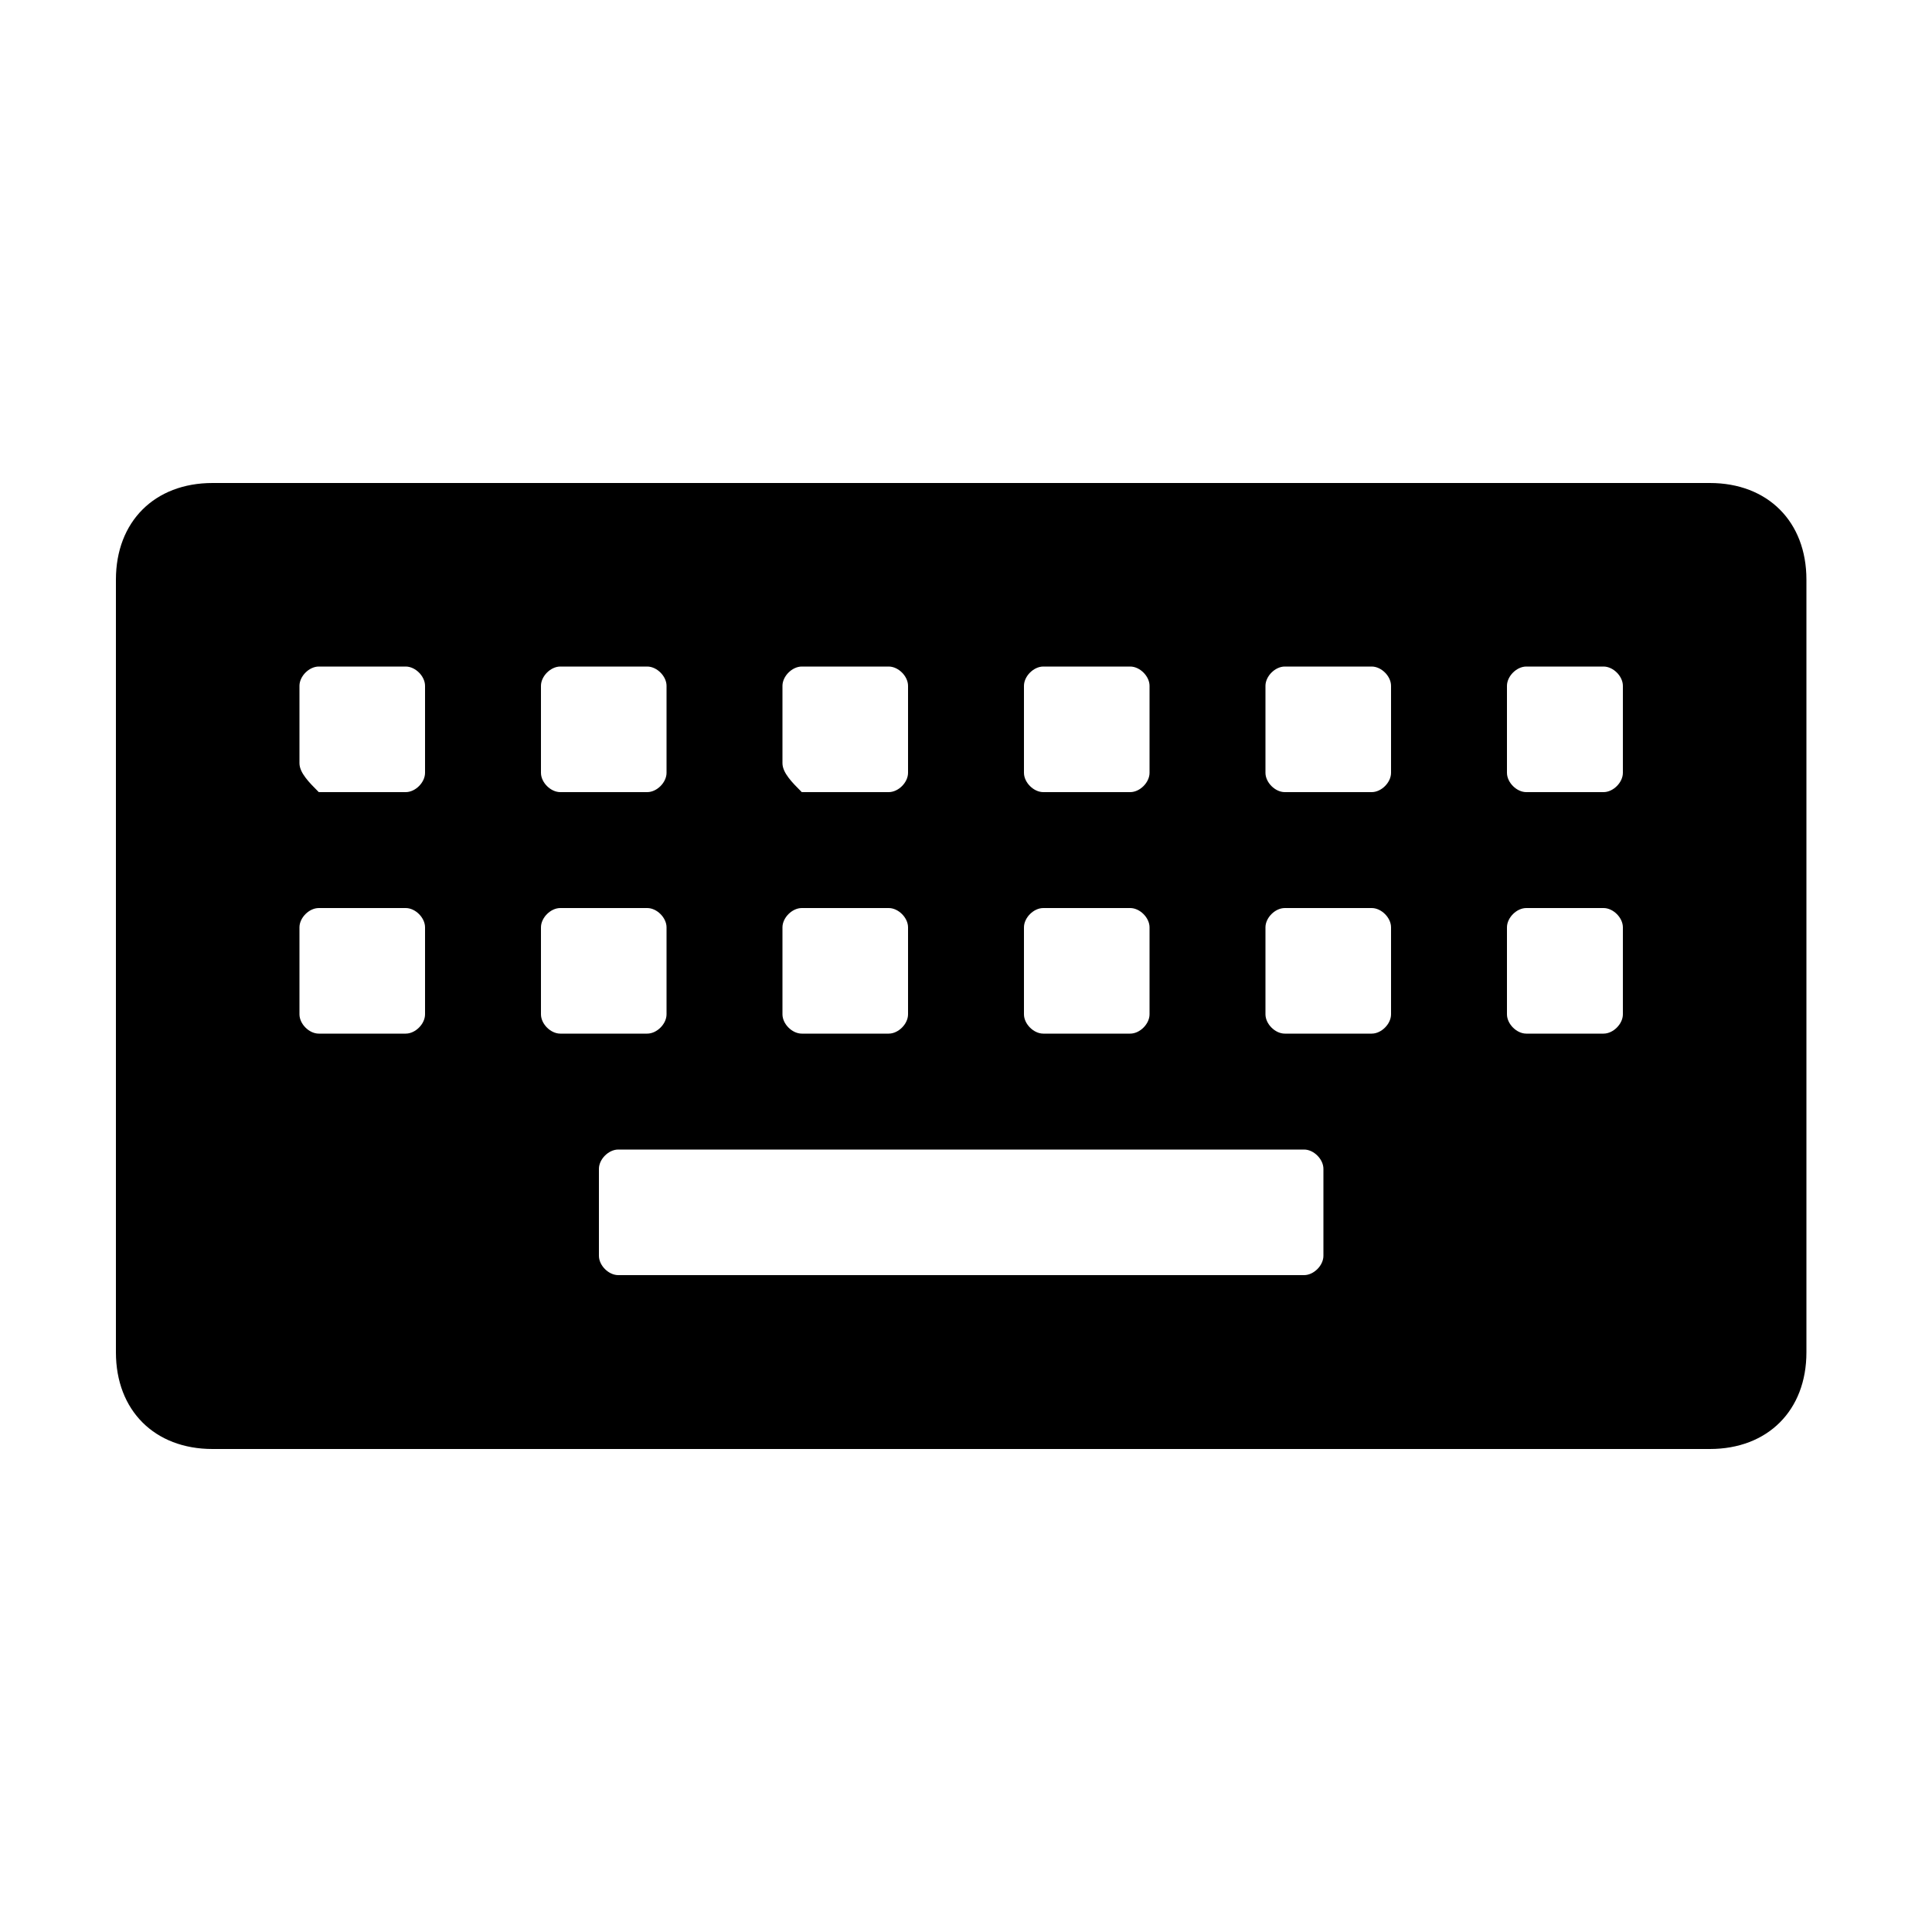 <?xml version="1.0" encoding="utf-8"?>
<!-- Generator: Adobe Illustrator 24.3.0, SVG Export Plug-In . SVG Version: 6.00 Build 0)  -->
<svg version="1.1" id="Layer_1" xmlns="http://www.w3.org/2000/svg" xmlns:xlink="http://www.w3.org/1999/xlink" x="0px" y="0px"
	 viewBox="0 0 20 20" style="enable-background:new 0 0 20 20;" xml:space="preserve">
<style type="text/css">
	.st0{fill-rule:evenodd;clip-rule:evenodd;}
</style>
<path class="st0" d="M2.2,5c-0.6,0-1,0.4-1,1v8c0,0.6,0.4,1,1,1h15.5c0.6,0,1-0.4,1-1V6c0-0.6-0.4-1-1-1H2.2z M6.4,11.9
	c-0.1,0-0.2,0.1-0.2,0.2v0.9c0,0.1,0.1,0.2,0.2,0.2h7.1c0.1,0,0.2-0.1,0.2-0.2v-0.9c0-0.1-0.1-0.2-0.2-0.2H6.4z M3.1,7.1
	c0-0.1,0.1-0.2,0.2-0.2h0.9c0.1,0,0.2,0.1,0.2,0.2v0.9c0,0.1-0.1,0.2-0.2,0.2H3.3C3.2,8.1,3.1,8,3.1,7.9V7.1z M5.8,6.9
	C5.7,6.9,5.6,7,5.6,7.1v0.9c0,0.1,0.1,0.2,0.2,0.2h0.9c0.1,0,0.2-0.1,0.2-0.2V7.1c0-0.1-0.1-0.2-0.2-0.2H5.8z M8.1,7.1
	c0-0.1,0.1-0.2,0.2-0.2h0.9c0.1,0,0.2,0.1,0.2,0.2v0.9c0,0.1-0.1,0.2-0.2,0.2H8.3C8.2,8.1,8.1,8,8.1,7.9V7.1z M10.8,6.9
	c-0.1,0-0.2,0.1-0.2,0.2v0.9c0,0.1,0.1,0.2,0.2,0.2h0.9c0.1,0,0.2-0.1,0.2-0.2V7.1c0-0.1-0.1-0.2-0.2-0.2H10.8z M13.1,7.1
	c0-0.1,0.1-0.2,0.2-0.2h0.9c0.1,0,0.2,0.1,0.2,0.2v0.9c0,0.1-0.1,0.2-0.2,0.2h-0.9c-0.1,0-0.2-0.1-0.2-0.2V7.1z M15.8,6.9
	c-0.1,0-0.2,0.1-0.2,0.2v0.9c0,0.1,0.1,0.2,0.2,0.2h0.8c0.1,0,0.2-0.1,0.2-0.2V7.1c0-0.1-0.1-0.2-0.2-0.2H15.8z M3.1,9.6
	c0-0.1,0.1-0.2,0.2-0.2h0.9c0.1,0,0.2,0.1,0.2,0.2v0.9c0,0.1-0.1,0.2-0.2,0.2H3.3c-0.1,0-0.2-0.1-0.2-0.2V9.6z M5.8,9.4
	c-0.1,0-0.2,0.1-0.2,0.2v0.9c0,0.1,0.1,0.2,0.2,0.2h0.9c0.1,0,0.2-0.1,0.2-0.2V9.6c0-0.1-0.1-0.2-0.2-0.2H5.8z M8.1,9.6
	c0-0.1,0.1-0.2,0.2-0.2h0.9c0.1,0,0.2,0.1,0.2,0.2v0.9c0,0.1-0.1,0.2-0.2,0.2H8.3c-0.1,0-0.2-0.1-0.2-0.2V9.6z M10.8,9.4
	c-0.1,0-0.2,0.1-0.2,0.2v0.9c0,0.1,0.1,0.2,0.2,0.2h0.9c0.1,0,0.2-0.1,0.2-0.2V9.6c0-0.1-0.1-0.2-0.2-0.2H10.8z M13.1,9.6
	c0-0.1,0.1-0.2,0.2-0.2h0.9c0.1,0,0.2,0.1,0.2,0.2v0.9c0,0.1-0.1,0.2-0.2,0.2h-0.9c-0.1,0-0.2-0.1-0.2-0.2V9.6z M15.8,9.4
	c-0.1,0-0.2,0.1-0.2,0.2v0.9c0,0.1,0.1,0.2,0.2,0.2h0.8c0.1,0,0.2-0.1,0.2-0.2V9.6c0-0.1-0.1-0.2-0.2-0.2H15.8z"/>
</svg>
